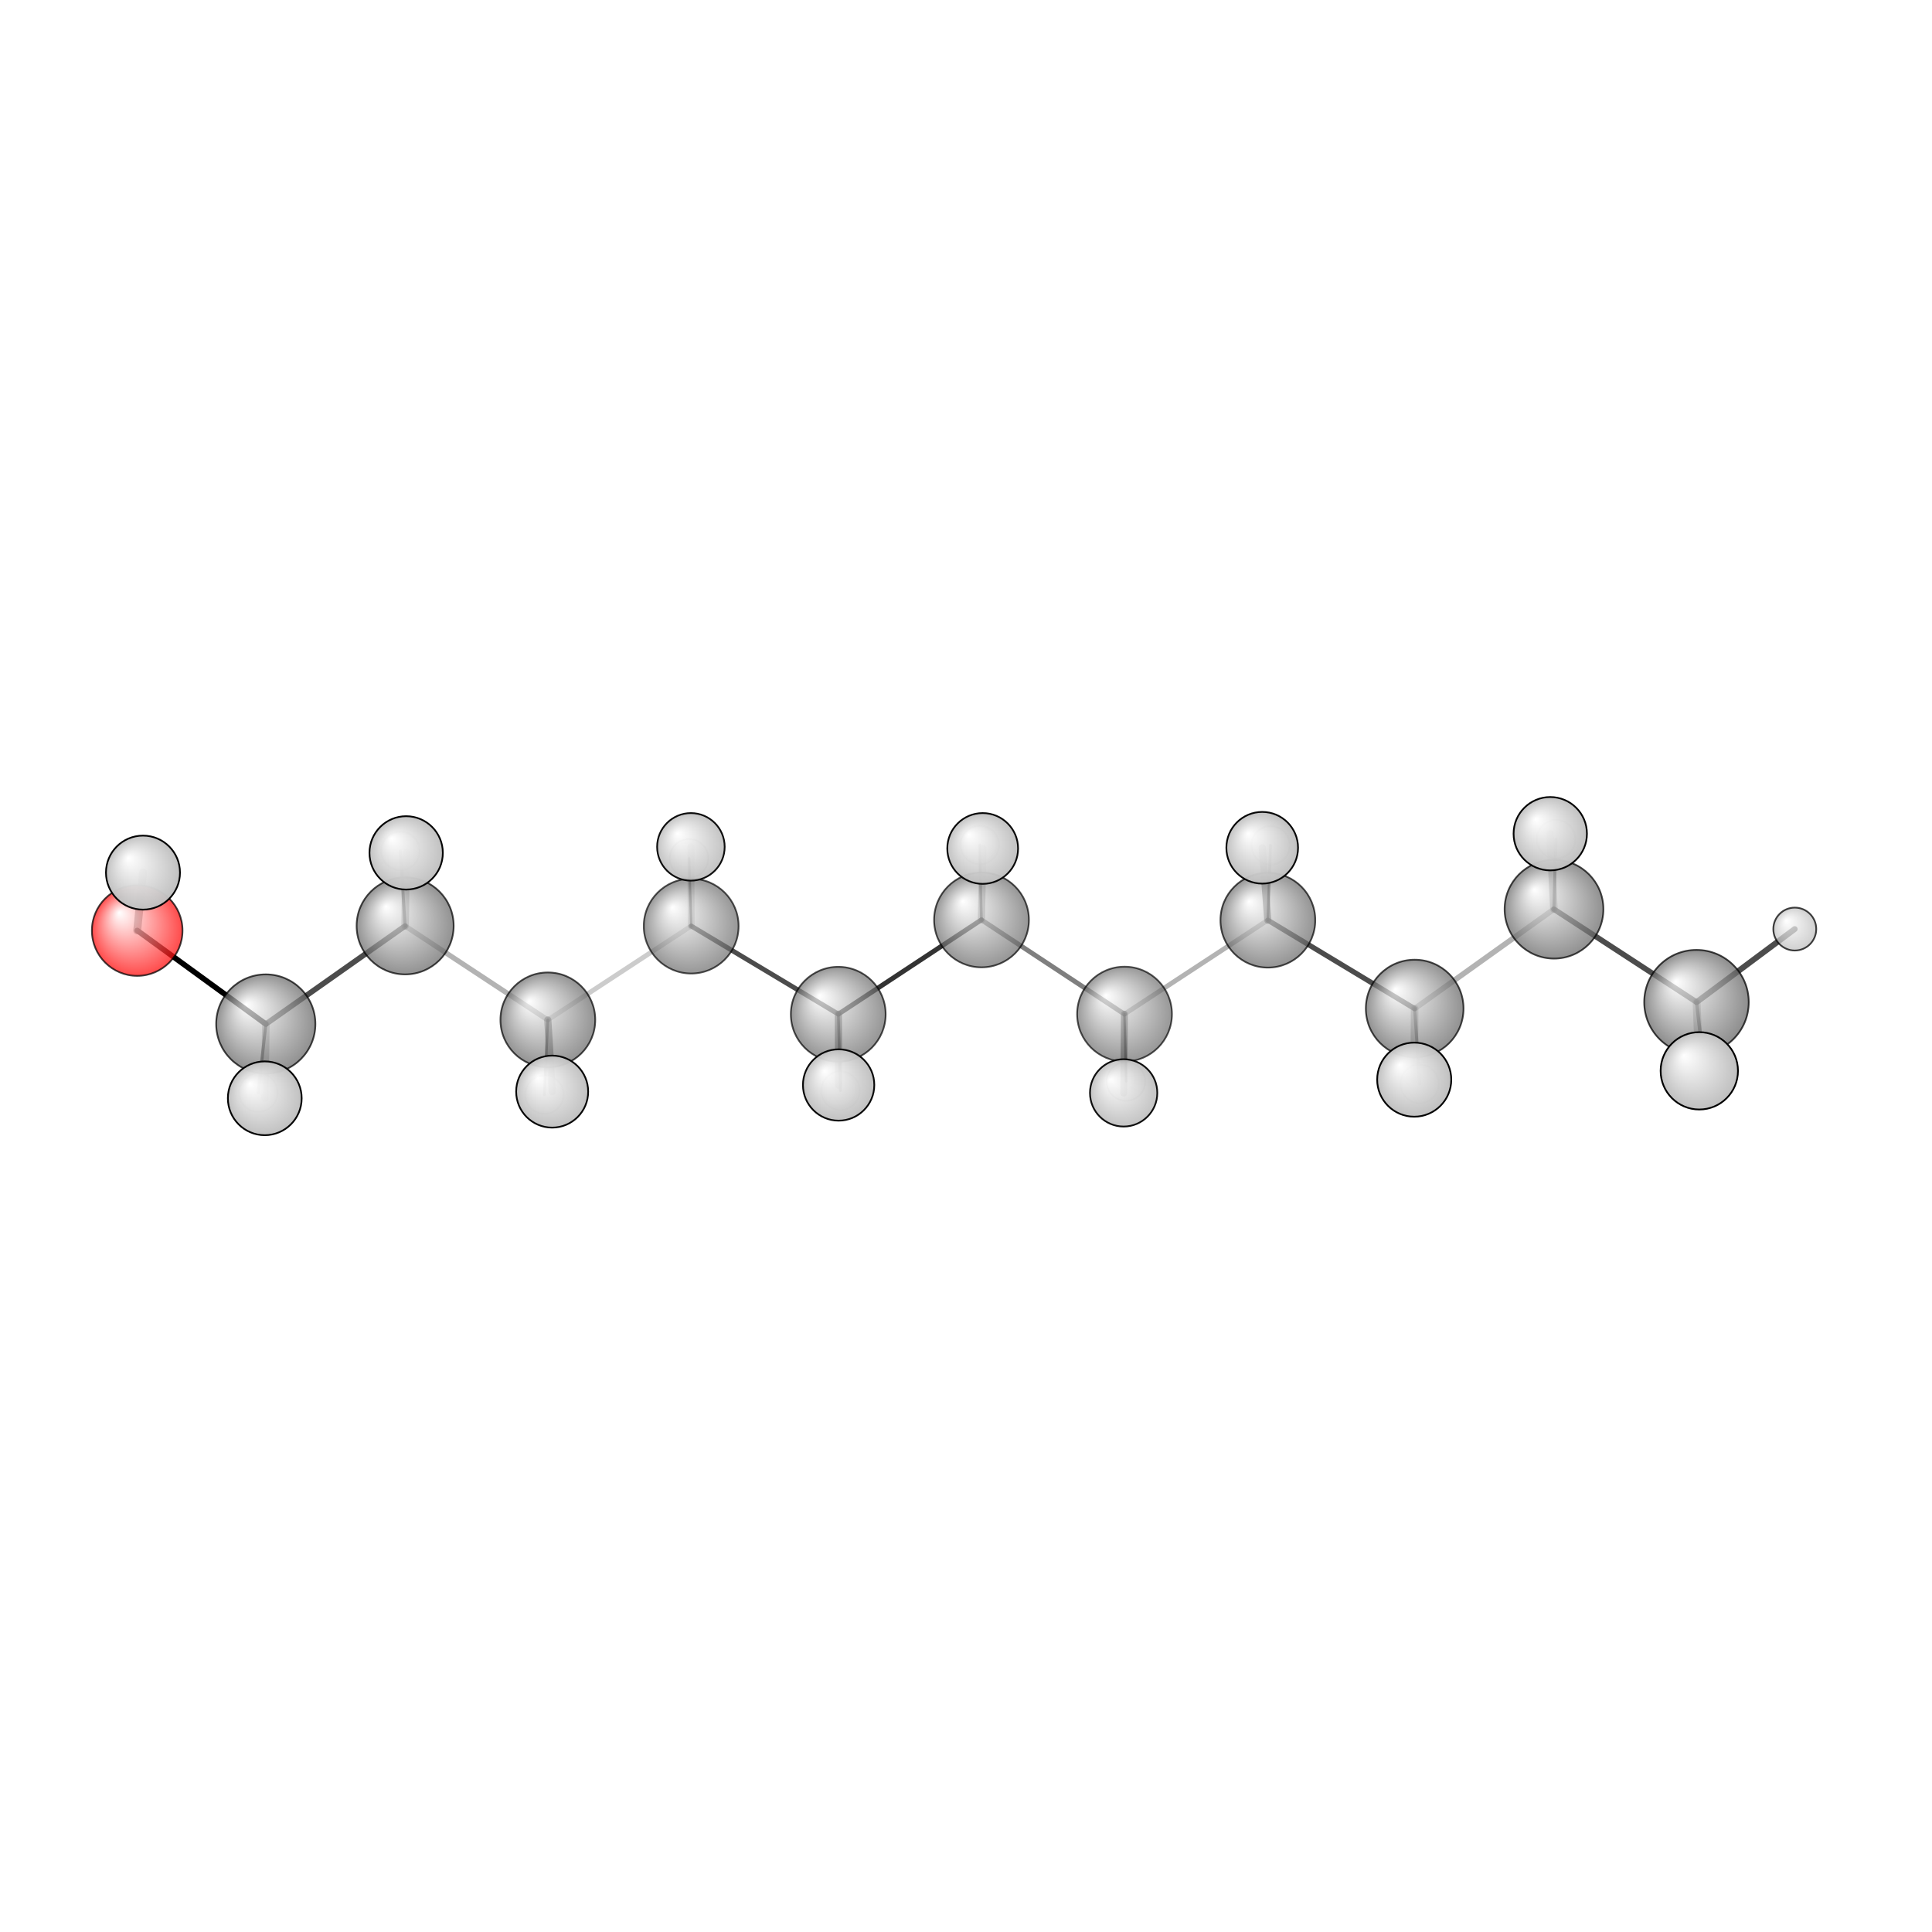 <?xml version="1.0"?>
<svg version="1.1" id="topsvg"
xmlns="http://www.w3.org/2000/svg" xmlns:xlink="http://www.w3.org/1999/xlink"
xmlns:cml="http://www.xml-cml.org/schema" x="0" y="0" width="200px" height="200px" viewBox="0 0 100 100">
<title>8184 - Open Babel Depiction</title>
<rect x="0" y="0" width="100" height="100" fill="white"/>
<defs>
<radialGradient id='radialffffff666666' cx='50%' cy='50%' r='50%' fx='30%' fy='30%'>
  <stop offset=' 0%' stop-color="rgb(255,255,255)"  stop-opacity='1.0'/>
  <stop offset='100%' stop-color="rgb(102,102,102)"  stop-opacity ='1.0'/>
</radialGradient>
<radialGradient id='radialffffffbfbfbf' cx='50%' cy='50%' r='50%' fx='30%' fy='30%'>
  <stop offset=' 0%' stop-color="rgb(255,255,255)"  stop-opacity='1.0'/>
  <stop offset='100%' stop-color="rgb(191,191,191)"  stop-opacity ='1.0'/>
</radialGradient>
<radialGradient id='radialffffffffcc' cx='50%' cy='50%' r='50%' fx='30%' fy='30%'>
  <stop offset=' 0%' stop-color="rgb(255,255,255)"  stop-opacity='1.0'/>
  <stop offset='100%' stop-color="rgb(255,12,12)"  stop-opacity ='1.0'/>
</radialGradient>
</defs>
<g transform="translate(0,0)">
<svg width="100" height="100" x="0" y="0" viewBox="0 0 563.229 157.132"
font-family="sans-serif" stroke="rgb(0,0,0)" stroke-width="4"  stroke-linecap="round">
<line x1="40.0" y1="68.2" x2="77.5" y2="95.5" opacity="1.0" stroke="rgb(0,0,0)"  stroke-width="1.6"/>
<line x1="40.0" y1="68.2" x2="41.7" y2="51.3" opacity="0.5" stroke="rgb(0,0,0)"  stroke-width="2.3"/>
<line x1="286.1" y1="65.1" x2="244.4" y2="92.6" opacity="0.8" stroke="rgb(0,0,0)"  stroke-width="1.4"/>
<line x1="286.1" y1="65.1" x2="327.8" y2="92.6" opacity="0.5" stroke="rgb(0,0,0)"  stroke-width="1.4"/>
<line x1="286.1" y1="65.1" x2="285.6" y2="43.3" opacity="0.5" stroke="rgb(0,0,0)"  stroke-width="0.8"/>
<line x1="286.1" y1="65.1" x2="286.5" y2="44.3" opacity="0.3" stroke="rgb(0,0,0)"  stroke-width="2.1"/>
<line x1="244.4" y1="92.6" x2="201.5" y2="66.9" opacity="0.7" stroke="rgb(0,0,0)"  stroke-width="1.4"/>
<line x1="244.4" y1="92.6" x2="244.5" y2="113.3" opacity="0.5" stroke="rgb(0,0,0)"  stroke-width="2.1"/>
<line x1="244.4" y1="92.6" x2="245.0" y2="114.9" opacity="0.7" stroke="rgb(0,0,0)"  stroke-width="0.8"/>
<line x1="327.8" y1="92.6" x2="369.6" y2="65.2" opacity="0.3" stroke="rgb(0,0,0)"  stroke-width="1.4"/>
<line x1="327.8" y1="92.6" x2="327.6" y2="115.6" opacity="0.5" stroke="rgb(0,0,0)"  stroke-width="2.0"/>
<line x1="327.8" y1="92.6" x2="328.3" y2="112.2" opacity="0.7" stroke="rgb(0,0,0)"  stroke-width="0.7"/>
<line x1="201.5" y1="66.9" x2="159.7" y2="94.3" opacity="0.2" stroke="rgb(0,0,0)"  stroke-width="1.4"/>
<line x1="201.5" y1="66.9" x2="200.9" y2="47.2" opacity="0.5" stroke="rgb(0,0,0)"  stroke-width="0.7"/>
<line x1="201.5" y1="66.9" x2="201.4" y2="43.8" opacity="0.2" stroke="rgb(0,0,0)"  stroke-width="2.0"/>
<line x1="369.6" y1="65.2" x2="412.4" y2="91.0" opacity="0.7" stroke="rgb(0,0,0)"  stroke-width="1.5"/>
<line x1="369.6" y1="65.2" x2="368.0" y2="44.1" opacity="0.5" stroke="rgb(0,0,0)"  stroke-width="2.1"/>
<line x1="369.6" y1="65.2" x2="370.4" y2="43.4" opacity="0.7" stroke="rgb(0,0,0)"  stroke-width="0.8"/>
<line x1="159.7" y1="94.3" x2="118.1" y2="66.9" opacity="0.3" stroke="rgb(0,0,0)"  stroke-width="1.5"/>
<line x1="159.7" y1="94.3" x2="161.0" y2="115.2" opacity="0.5" stroke="rgb(0,0,0)"  stroke-width="2.1"/>
<line x1="159.7" y1="94.3" x2="158.7" y2="116.1" opacity="0.7" stroke="rgb(0,0,0)"  stroke-width="0.8"/>
<line x1="412.4" y1="91.0" x2="453.0" y2="62.0" opacity="0.3" stroke="rgb(0,0,0)"  stroke-width="1.6"/>
<line x1="412.4" y1="91.0" x2="413.9" y2="112.9" opacity="0.5" stroke="rgb(0,0,0)"  stroke-width="0.9"/>
<line x1="412.4" y1="91.0" x2="412.3" y2="111.7" opacity="0.3" stroke="rgb(0,0,0)"  stroke-width="2.2"/>
<line x1="118.1" y1="66.9" x2="77.5" y2="95.5" opacity="0.7" stroke="rgb(0,0,0)"  stroke-width="1.6"/>
<line x1="118.1" y1="66.9" x2="116.7" y2="45.0" opacity="0.5" stroke="rgb(0,0,0)"  stroke-width="0.9"/>
<line x1="118.1" y1="66.9" x2="118.4" y2="45.6" opacity="0.3" stroke="rgb(0,0,0)"  stroke-width="2.2"/>
<line x1="453.0" y1="62.0" x2="494.6" y2="89.1" opacity="0.7" stroke="rgb(0,0,0)"  stroke-width="1.6"/>
<line x1="453.0" y1="62.0" x2="453.6" y2="41.6" opacity="0.5" stroke="rgb(0,0,0)"  stroke-width="0.9"/>
<line x1="453.0" y1="62.0" x2="451.9" y2="40.0" opacity="0.3" stroke="rgb(0,0,0)"  stroke-width="2.2"/>
<line x1="77.5" y1="95.5" x2="75.3" y2="115.5" opacity="0.7" stroke="rgb(0,0,0)"  stroke-width="0.9"/>
<line x1="77.5" y1="95.5" x2="77.2" y2="117.1" opacity="0.3" stroke="rgb(0,0,0)"  stroke-width="2.2"/>
<line x1="494.6" y1="89.1" x2="523.2" y2="67.8" opacity="0.7" stroke="rgb(0,0,0)"  stroke-width="1.7"/>
<line x1="494.6" y1="89.1" x2="497.1" y2="110.8" opacity="0.6" stroke="rgb(0,0,0)"  stroke-width="1.0"/>
<line x1="494.6" y1="89.1" x2="495.4" y2="109.1" opacity="0.3" stroke="rgb(0,0,0)"  stroke-width="2.3"/>
<circle cx="328.251" cy="112.237" r="5.636" opacity="0.2" style="stroke:black;stroke-width:0.5;fill:url(#radialffffffbfbfbf)"/>
<circle cx="200.869" cy="47.176" r="5.636" opacity="0.2" style="stroke:black;stroke-width:0.5;fill:url(#radialffffffbfbfbf)"/>
<circle cx="285.617" cy="43.283" r="5.636" opacity="0.209" style="stroke:black;stroke-width:0.5;fill:url(#radialffffffbfbfbf)"/>
<circle cx="245.013" cy="114.916" r="5.636" opacity="0.23" style="stroke:black;stroke-width:0.5;fill:url(#radialffffffbfbfbf)"/>
<circle cx="370.44" cy="43.387" r="5.636" opacity="0.241" style="stroke:black;stroke-width:0.5;fill:url(#radialffffffbfbfbf)"/>
<circle cx="158.728" cy="116.068" r="5.636" opacity="0.245" style="stroke:black;stroke-width:0.5;fill:url(#radialffffffbfbfbf)"/>
<circle cx="453.645" cy="41.605" r="5.636" opacity="0.274" style="stroke:black;stroke-width:0.5;fill:url(#radialffffffbfbfbf)"/>
<circle cx="75.321" cy="115.461" r="5.636" opacity="0.275" style="stroke:black;stroke-width:0.5;fill:url(#radialffffffbfbfbf)"/>
<circle cx="116.731" cy="45.016" r="5.636" opacity="0.286" style="stroke:black;stroke-width:0.5;fill:url(#radialffffffbfbfbf)"/>
<circle cx="413.864" cy="112.936" r="5.636" opacity="0.294" style="stroke:black;stroke-width:0.5;fill:url(#radialffffffbfbfbf)"/>
<circle cx="497.094" cy="110.766" r="5.636" opacity="0.349" style="stroke:black;stroke-width:0.5;fill:url(#radialffffffbfbfbf)"/>
<circle cx="327.83" cy="92.59" r="13.818" opacity="0.674" style="stroke:black;stroke-width:0.5;fill:url(#radialffffff666666)"/>
<circle cx="201.498" cy="66.938" r="13.818" opacity="0.677" style="stroke:black;stroke-width:0.5;fill:url(#radialffffff666666)"/>
<circle cx="286.133" cy="65.133" r="13.818" opacity="0.688" style="stroke:black;stroke-width:0.5;fill:url(#radialffffff666666)"/>
<circle cx="244.374" cy="92.629" r="13.818" opacity="0.691" style="stroke:black;stroke-width:0.5;fill:url(#radialffffff666666)"/>
<circle cx="369.615" cy="65.211" r="13.818" opacity="0.699" style="stroke:black;stroke-width:0.5;fill:url(#radialffffff666666)"/>
<circle cx="159.713" cy="94.27" r="13.818" opacity="0.7" style="stroke:black;stroke-width:0.5;fill:url(#radialffffff666666)"/>
<circle cx="118.111" cy="66.866" r="14.144" opacity="0.715" style="stroke:black;stroke-width:0.5;fill:url(#radialffffff666666)"/>
<circle cx="412.418" cy="90.971" r="14.237" opacity="0.718" style="stroke:black;stroke-width:0.5;fill:url(#radialffffff666666)"/>
<circle cx="453.035" cy="62.007" r="14.397" opacity="0.722" style="stroke:black;stroke-width:0.5;fill:url(#radialffffff666666)"/>
<circle cx="77.484" cy="95.471" r="14.46" opacity="0.723" style="stroke:black;stroke-width:0.5;fill:url(#radialffffff666666)"/>
<circle cx="40" cy="68.236" r="13.204" opacity="0.742" style="stroke:black;stroke-width:0.5;fill:url(#radialffffffffcc)"/>
<circle cx="494.569" cy="89.108" r="15.233" opacity="0.742" style="stroke:black;stroke-width:0.5;fill:url(#radialffffff666666)"/>
<circle cx="523.229" cy="67.799" r="6.255" opacity="0.745" style="stroke:black;stroke-width:0.5;fill:url(#radialffffffbfbfbf)"/>
<circle cx="327.569" cy="115.556" r="9.812" opacity="0.933" style="stroke:black;stroke-width:0.5;fill:url(#radialffffffbfbfbf)"/>
<circle cx="201.417" cy="43.831" r="9.845" opacity="0.935" style="stroke:black;stroke-width:0.5;fill:url(#radialffffffbfbfbf)"/>
<circle cx="286.478" cy="44.304" r="10.318" opacity="0.957" style="stroke:black;stroke-width:0.5;fill:url(#radialffffffbfbfbf)"/>
<circle cx="244.481" cy="113.252" r="10.398" opacity="0.96" style="stroke:black;stroke-width:0.5;fill:url(#radialffffffbfbfbf)"/>
<circle cx="367.967" cy="44.095" r="10.448" opacity="0.963" style="stroke:black;stroke-width:0.5;fill:url(#radialffffffbfbfbf)"/>
<circle cx="160.97" cy="115.184" r="10.495" opacity="0.965" style="stroke:black;stroke-width:0.5;fill:url(#radialffffffbfbfbf)"/>
<circle cx="451.942" cy="40" r="10.692" opacity="0.974" style="stroke:black;stroke-width:0.5;fill:url(#radialffffffbfbfbf)"/>
<circle cx="118.405" cy="45.587" r="10.694" opacity="0.974" style="stroke:black;stroke-width:0.5;fill:url(#radialffffffbfbfbf)"/>
<circle cx="77.187" cy="117.132" r="10.756" opacity="0.977" style="stroke:black;stroke-width:0.5;fill:url(#radialffffffbfbfbf)"/>
<circle cx="41.684" cy="51.343" r="10.788" opacity="0.978" style="stroke:black;stroke-width:0.5;fill:url(#radialffffffbfbfbf)"/>
<circle cx="412.284" cy="111.699" r="10.8" opacity="0.979" style="stroke:black;stroke-width:0.5;fill:url(#radialffffffbfbfbf)"/>
<circle cx="495.391" cy="109.127" r="11.273" opacity="1" style="stroke:black;stroke-width:0.5;fill:url(#radialffffffbfbfbf)"/>
</svg>
</g>
</svg>
